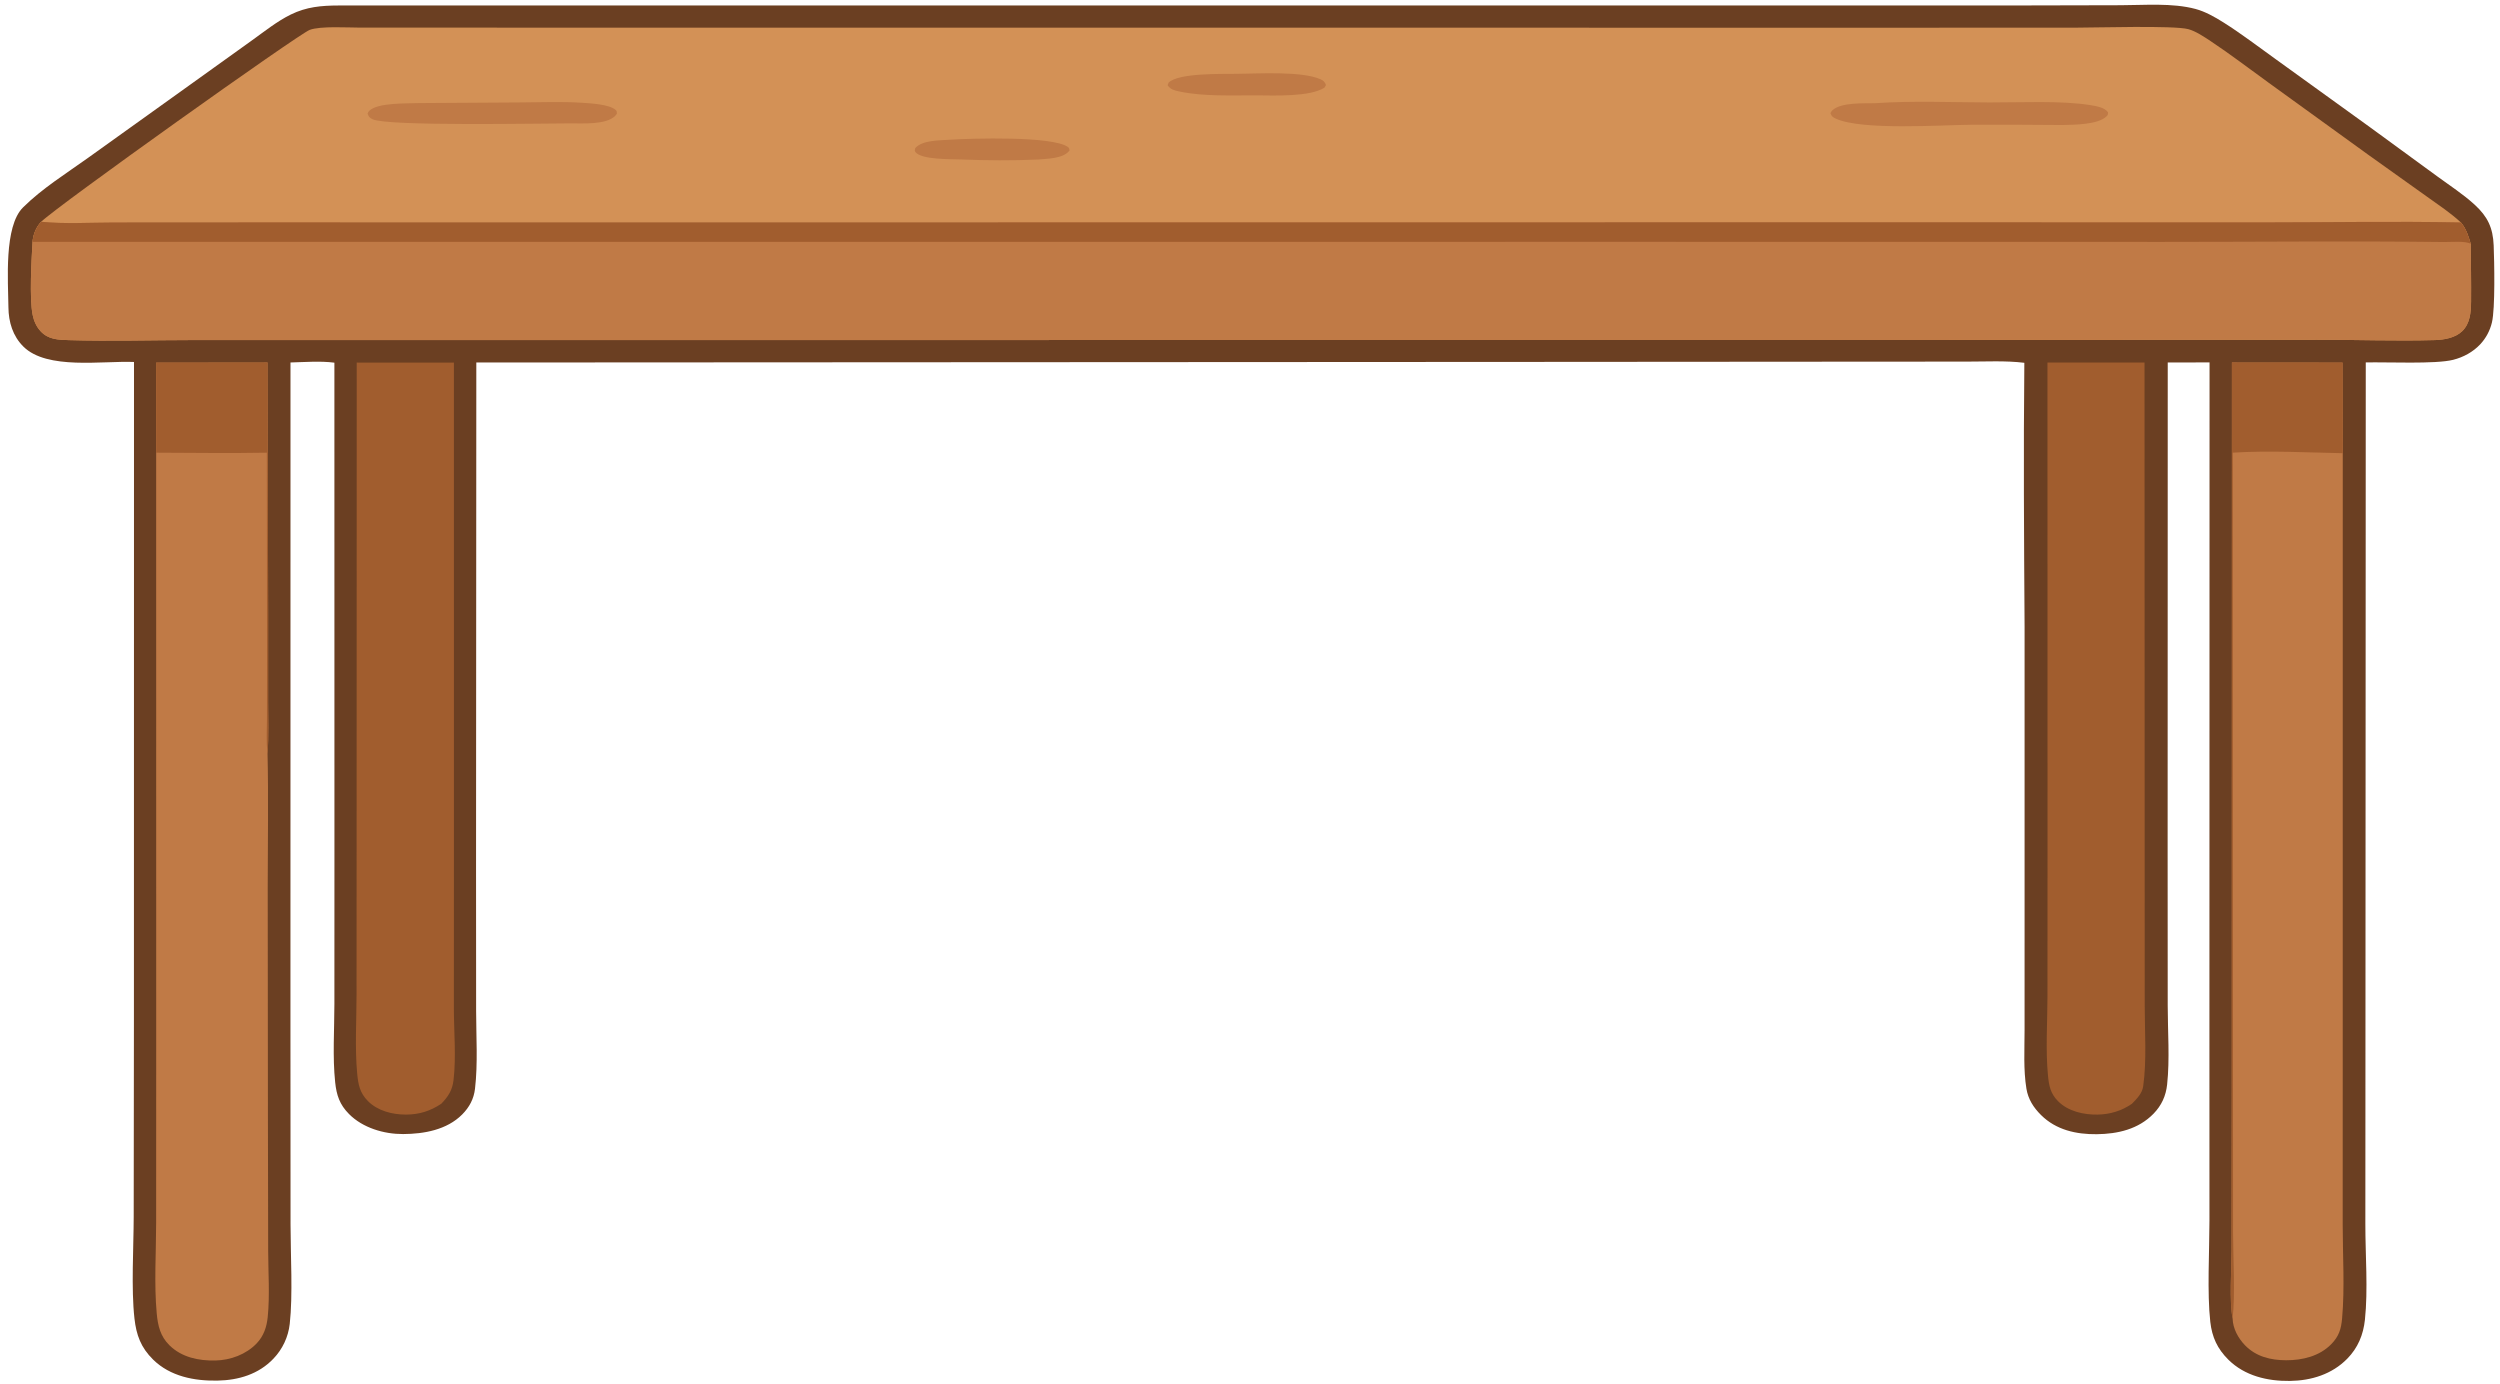 <?xml version="1.0" encoding="utf-8" ?><svg xmlns="http://www.w3.org/2000/svg" xmlns:xlink="http://www.w3.org/1999/xlink" width="921" height="510" viewBox="0 0 921 510"><path fill="#6B3F22" d="M124.699 2.023L637.745 2.012L748.36 2.002L781.189 1.926C790.048 1.911 800.22 1.002 808.844 3.306C812.41 4.259 816 6.296 819.104 8.251C825.692 12.4 831.984 17.228 838.314 21.765L873.104 46.868L897.839 64.936C902.456 68.324 907.494 71.577 911.709 75.452C916.426 79.79 918.406 83.899 918.669 90.401C918.907 96.298 919.268 113.664 918.028 118.784C917.318 121.799 915.832 124.577 913.718 126.843C911.035 129.692 907.513 131.604 903.735 132.558C897.219 134.204 879.414 133.331 871.548 133.519L871.438 374.59L871.395 450.942C871.382 462.228 872.422 475.125 871.237 486.208C870.647 491.719 868.657 496.538 864.741 500.533C859.095 506.292 851.485 508.629 843.587 508.737C835.359 508.85 826.958 506.88 820.937 500.913C816.873 496.885 814.906 492.596 814.272 486.984C813.069 476.322 813.952 460.824 813.961 449.762L813.949 377.034L813.999 133.509L798.595 133.544L798.554 313.524L798.584 370.44C798.594 379.918 799.377 390.161 798.369 399.545C797.92 403.724 796.311 407.256 793.368 410.28C787.773 416.031 780.161 417.756 772.421 417.84C764.869 417.922 757.454 416.281 751.92 410.782C749.142 408.021 747.163 404.937 746.531 401.063C745.388 394.059 745.85 386.608 745.85 379.52L745.853 347.228L745.856 231.052C745.643 198.612 745.435 166.092 745.767 133.655C738.847 132.807 731.56 133.218 724.586 133.217L689.49 133.237L569.979 133.323L175.476 133.545L175.376 320.134L175.404 372.374C175.412 381.773 176.084 391.765 174.993 401.095C174.554 404.843 172.931 407.891 170.259 410.58C164.638 416.237 156.202 417.75 148.519 417.787C141.431 417.821 133.626 415.507 128.561 410.391C125.115 406.91 123.979 403.472 123.476 398.713C122.487 389.346 123.188 379.324 123.191 369.879L123.207 314.515L123.191 133.609C117.911 132.928 112.338 133.407 107.016 133.535L107.001 377.939L107.034 451.136C107.045 462.317 107.922 477.159 106.74 487.733C106.197 492.537 104.091 497.029 100.746 500.518C95.27 506.287 87.864 508.474 80.106 508.618C71.591 508.776 62.705 507.065 56.413 500.88C51.886 496.431 50.22 491.824 49.533 485.715C48.298 474.735 49.228 459.69 49.255 448.279L49.335 375.584L49.365 133.354C37.671 132.867 17.352 136.345 8.621 127.687C4.705 123.804 3.162 118.643 3.106 113.229C3.006 103.546 1.416 83.453 8.466 76.435C15.486 69.447 24.48 63.857 32.529 58.089L70.255 31.059L92.61 15.027C97.216 11.732 102.049 7.847 107.131 5.354C112.916 2.518 118.359 2.043 124.699 2.023Z"/><path fill="#D39156" d="M15.178 81.697C20.767 76.107 109.816 12.655 114.069 11.02C117.968 9.52 128.249 10.177 132.715 10.177L651.432 10.208L763.956 10.202C771.775 10.202 800.867 9.307 806.191 10.744C808.927 11.483 812.082 13.614 814.439 15.179C821.686 19.993 828.665 25.335 835.715 30.438L872.546 57.07L894.232 72.543C898.403 75.541 902.83 78.438 906.583 81.957C908.538 84.29 909.367 86.957 910.218 89.838C910.277 96.928 910.417 104.033 910.348 111.123C910.31 115.02 910.013 119.214 907.007 122.065C904.454 124.486 900.407 125.189 897.024 125.286C882.645 125.695 868.062 125.144 853.657 125.169L749.671 125.241L447.722 125.262L163.761 125.292L71.275 125.281C56.008 125.284 40.618 125.766 25.367 125.305C21.437 125.186 17.774 125.108 14.931 121.997C13.382 120.302 12.475 118.229 12.022 115.995C10.791 109.914 11.599 95.693 11.987 89.113C12.188 86.415 13.307 83.65 15.178 81.697Z"/><path fill="#C07A46" d="M11.987 89.113C12.188 86.415 13.307 83.65 15.178 81.697C23.906 82.576 33.184 81.978 41.979 81.972L92.456 81.941L262.003 81.956L694.271 81.909L833.851 81.936C858.066 81.935 882.378 81.464 906.583 81.957C908.538 84.29 909.367 86.957 910.218 89.838C910.277 96.928 910.417 104.033 910.348 111.123C910.31 115.02 910.013 119.214 907.007 122.065C904.454 124.486 900.407 125.189 897.024 125.286C882.645 125.695 868.062 125.144 853.657 125.169L749.671 125.241L447.722 125.262L163.761 125.292L71.275 125.281C56.008 125.284 40.618 125.766 25.367 125.305C21.437 125.186 17.774 125.108 14.931 121.997C13.382 120.302 12.475 118.229 12.022 115.995C10.791 109.914 11.599 95.693 11.987 89.113Z"/><path fill="#A15D2E" d="M11.987 89.113C12.188 86.415 13.307 83.65 15.178 81.697C23.906 82.576 33.184 81.978 41.979 81.972L92.456 81.941L262.003 81.956L694.271 81.909L833.851 81.936C858.066 81.935 882.378 81.464 906.583 81.957C908.538 84.29 909.367 86.957 910.218 89.838C908.307 88.68 902.897 89.19 900.506 89.162C866.045 88.757 831.539 89.119 797.073 89.117L603.834 89.089L11.987 89.113Z"/><path fill="#C07A46" d="M690.722 38.021C704.649 37.063 719.021 37.704 733.004 37.746C744.23 37.78 759.455 36.976 770.259 38.752C772.316 39.091 775.324 39.579 776.618 41.381C776.568 42.089 776.638 42.251 776.147 42.763C773.06 45.987 764.043 45.944 759.746 46.057C748.728 45.956 737.709 45.92 726.69 45.95C715.292 46.016 685.776 48.157 676.24 43.673C675.148 43.159 674.721 42.822 674.335 41.695C674.527 41.312 674.688 40.978 675.004 40.679C678.248 37.614 686.539 38.137 690.722 38.021Z"/><path fill="#C07A46" d="M154.163 37.974L191.889 37.734C199.343 37.69 206.918 37.363 214.352 37.857C217.547 38.069 224.356 38.395 226.77 40.466C227.325 40.942 227.21 41.169 227.26 41.886C227.057 42.182 226.846 42.469 226.592 42.724C223.253 46.062 214.457 45.425 210.126 45.453C199.539 45.448 142.749 46.582 137.25 43.936C136.094 43.38 135.818 42.986 135.418 41.846C135.579 41.473 135.713 41.143 136.005 40.85C139.1 37.749 149.769 38.178 154.163 37.974Z"/><path fill="#C07A46" d="M455.496 27.196C463.607 27.151 479.427 26.099 486.502 29.203C487.613 29.69 488.076 30.241 488.492 31.321L487.975 32.261C482.71 35.738 469.346 35.187 462.973 35.133C453.789 35.104 443.421 35.602 434.436 33.697C432.668 33.322 431.162 32.959 430.147 31.399L430.518 30.416C434.277 26.81 450.19 27.282 455.496 27.196Z"/><path fill="#C07A46" d="M350.228 51.456C357.824 50.978 387.6 50.055 393.38 54.121C393.972 54.537 393.894 54.706 394.022 55.411C393.981 55.468 393.942 55.526 393.899 55.581C391.627 58.457 385.803 58.452 382.478 58.763C373.039 59.207 363.485 59.117 354.045 58.749C350.451 58.609 339.484 58.89 337.258 56.044C336.832 55.498 337.056 55.196 337.17 54.563C339.905 51.486 346.419 51.765 350.228 51.456Z"/><path fill="#C07A46" d="M57.518 133.592L98.568 133.543L98.784 226.556L98.779 258.382C98.779 264.746 99.053 271.253 98.56 277.592C98.934 293.976 98.63 310.435 98.626 326.828L98.704 412.422L98.794 460.708C98.811 468.748 99.433 477.26 98.622 485.237C98.25 488.9 97.126 492.226 94.538 494.924C90.644 498.982 84.921 501.084 79.397 501.207C73.216 501.345 66.966 500.077 62.413 495.593C59.068 492.299 58.158 488.405 57.74 483.878C56.736 473.009 57.522 461.36 57.524 450.41L57.547 383.508L57.53 166.768L57.518 133.592Z"/><path fill="#A15D2E" d="M57.518 133.592L98.568 133.543L98.784 226.556L98.779 258.382C98.779 264.746 99.053 271.253 98.56 277.592C98.048 273.431 98.33 268.984 98.338 264.788L98.363 242.427L98.302 166.768C84.724 167.02 71.109 166.813 57.53 166.768L57.518 133.592Z"/><path fill="#C07A46" d="M822.237 133.544L863.001 133.577L863.075 166.962L863.062 382.514L863.048 451.078C863.044 462.454 863.831 474.36 862.834 485.661C862.482 489.645 861.661 492.324 858.789 495.24C854.471 499.625 848.214 501.133 842.231 501.117C836.523 501.101 831.144 499.808 827.061 495.596C824.55 493.006 822.585 489.415 822.492 485.744C821.221 479.245 822.105 467.657 822.099 460.575L822.18 399.023L822.237 133.544Z"/><path fill="#A15D2E" d="M822.237 133.544L863.001 133.577L863.075 166.962C849.701 166.703 835.895 165.923 822.556 166.763L822.629 388.469L822.666 454.019C822.677 463.449 823.515 476.848 822.492 485.744C821.221 479.245 822.105 467.657 822.099 460.575L822.18 399.023L822.237 133.544Z"/><path fill="#A15D2E" d="M131.42 133.569L167.222 133.585L167.225 314.83L167.204 371.289C167.202 379.987 168.093 389.357 167.076 397.952C166.638 401.658 165.106 404.005 162.546 406.641C158.478 409.322 154.458 410.604 149.546 410.614C144.559 410.624 139.124 409.254 135.525 405.616C132.544 402.604 131.958 399.492 131.584 395.447C130.708 385.973 131.349 375.913 131.352 366.385L131.376 310.477L131.42 133.569Z"/><path fill="#A15D2E" d="M754.284 133.547L790.043 133.569L790.094 317.521L790.114 370.556C790.119 380.19 790.883 390.629 789.558 400.154C789.186 402.836 787.19 404.8 785.386 406.641C781.627 409.237 777.388 410.523 772.817 410.613C767.652 410.715 761.929 409.446 758.174 405.671C755.38 402.862 754.831 399.944 754.468 396.146C753.571 386.743 754.268 376.697 754.286 367.207L754.309 312.97L754.284 133.547Z"/></svg>